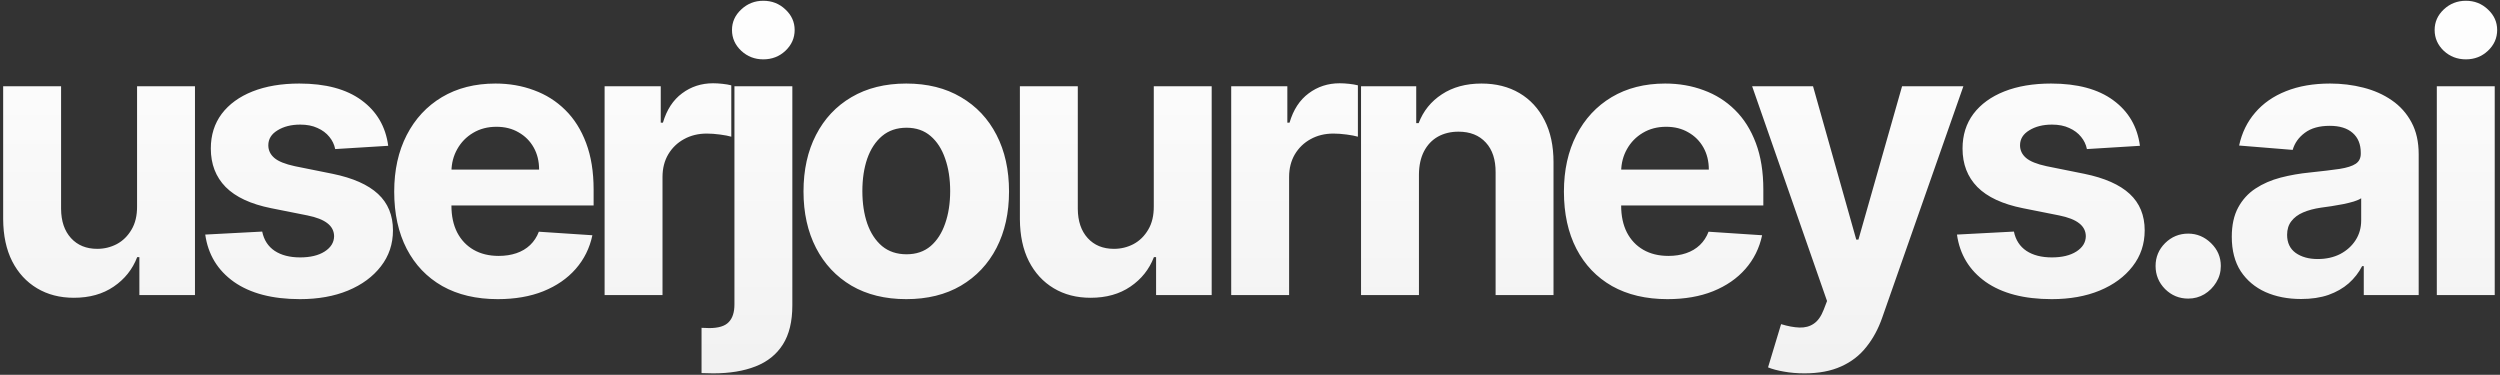 <svg width="627" height="94" viewBox="0 0 627 94" fill="none" xmlns="http://www.w3.org/2000/svg">
<rect x="0" y="0" width="627" height="94" fill="#333333" stroke="none"/>
<path d="M34.375 51.705V21.636H48.898V74H34.955V64.489H34.409C33.227 67.557 31.261 70.023 28.511 71.886C25.784 73.75 22.454 74.682 18.523 74.682C15.023 74.682 11.943 73.886 9.284 72.296C6.625 70.704 4.545 68.443 3.045 65.511C1.568 62.58 0.818 59.068 0.795 54.977V21.636H15.318V52.386C15.341 55.477 16.171 57.92 17.807 59.716C19.443 61.511 21.636 62.409 24.386 62.409C26.136 62.409 27.773 62.011 29.296 61.216C30.818 60.398 32.045 59.193 32.977 57.602C33.932 56.011 34.398 54.045 34.375 51.705ZM97.362 36.568L84.067 37.386C83.84 36.25 83.351 35.227 82.601 34.318C81.851 33.386 80.862 32.648 79.635 32.102C78.431 31.534 76.987 31.25 75.306 31.25C73.056 31.25 71.158 31.727 69.612 32.682C68.067 33.614 67.294 34.864 67.294 36.432C67.294 37.682 67.794 38.739 68.794 39.602C69.794 40.466 71.51 41.159 73.942 41.682L83.419 43.591C88.51 44.636 92.306 46.318 94.806 48.636C97.306 50.955 98.556 54 98.556 57.773C98.556 61.205 97.544 64.216 95.522 66.807C93.522 69.398 90.772 71.421 87.272 72.875C83.794 74.307 79.783 75.023 75.237 75.023C68.306 75.023 62.783 73.579 58.669 70.693C54.578 67.784 52.181 63.83 51.476 58.83L65.76 58.08C66.192 60.193 67.237 61.807 68.897 62.92C70.556 64.011 72.681 64.557 75.272 64.557C77.817 64.557 79.862 64.068 81.408 63.091C82.976 62.091 83.772 60.807 83.794 59.239C83.772 57.92 83.215 56.841 82.124 56C81.033 55.136 79.351 54.477 77.078 54.023L68.01 52.216C62.897 51.193 59.09 49.42 56.59 46.898C54.112 44.375 52.874 41.159 52.874 37.25C52.874 33.886 53.783 30.989 55.601 28.557C57.442 26.125 60.022 24.25 63.34 22.932C66.681 21.614 70.59 20.954 75.067 20.954C81.681 20.954 86.885 22.352 90.681 25.148C94.499 27.943 96.726 31.75 97.362 36.568ZM124.844 75.023C119.458 75.023 114.821 73.932 110.935 71.75C107.071 69.546 104.094 66.432 102.003 62.409C99.912 58.364 98.867 53.58 98.867 48.057C98.867 42.67 99.912 37.943 102.003 33.875C104.094 29.807 107.037 26.636 110.833 24.364C114.651 22.091 119.128 20.954 124.265 20.954C127.719 20.954 130.935 21.511 133.912 22.625C136.912 23.716 139.526 25.364 141.753 27.568C144.003 29.773 145.753 32.545 147.003 35.886C148.253 39.205 148.878 43.091 148.878 47.545V51.534H104.662V42.534H135.208C135.208 40.443 134.753 38.591 133.844 36.977C132.935 35.364 131.674 34.102 130.06 33.193C128.469 32.261 126.617 31.796 124.503 31.796C122.299 31.796 120.344 32.307 118.64 33.33C116.958 34.33 115.64 35.682 114.685 37.386C113.73 39.068 113.242 40.943 113.219 43.011V51.568C113.219 54.159 113.696 56.398 114.651 58.284C115.628 60.17 117.003 61.625 118.776 62.648C120.549 63.67 122.651 64.182 125.083 64.182C126.696 64.182 128.174 63.955 129.515 63.5C130.855 63.045 132.003 62.364 132.958 61.455C133.912 60.545 134.64 59.432 135.14 58.114L148.571 59C147.89 62.227 146.492 65.046 144.378 67.454C142.287 69.841 139.583 71.704 136.265 73.046C132.969 74.364 129.162 75.023 124.844 75.023ZM151.635 74V21.636H165.715V30.773H166.26C167.215 27.523 168.817 25.068 171.067 23.409C173.317 21.727 175.908 20.886 178.84 20.886C179.567 20.886 180.351 20.932 181.192 21.023C182.033 21.114 182.772 21.239 183.408 21.398V34.284C182.726 34.08 181.783 33.898 180.579 33.739C179.374 33.58 178.272 33.5 177.272 33.5C175.135 33.5 173.226 33.966 171.545 34.898C169.885 35.807 168.567 37.08 167.59 38.716C166.635 40.352 166.158 42.239 166.158 44.375V74H151.635ZM184.197 21.636H198.719V76.591C198.719 80.636 197.924 83.909 196.333 86.409C194.742 88.909 192.458 90.739 189.481 91.898C186.526 93.057 182.992 93.636 178.879 93.636C178.379 93.636 177.901 93.625 177.447 93.602C176.969 93.602 176.469 93.591 175.947 93.568V82.216C176.333 82.239 176.674 82.25 176.969 82.25C177.242 82.273 177.538 82.284 177.856 82.284C180.197 82.284 181.833 81.784 182.765 80.784C183.719 79.807 184.197 78.329 184.197 76.352V21.636ZM191.424 14.886C189.288 14.886 187.447 14.171 185.901 12.739C184.356 11.284 183.583 9.545 183.583 7.523C183.583 5.523 184.356 3.807 185.901 2.375C187.447 0.92 189.288 0.193 191.424 0.193C193.606 0.193 195.458 0.92 196.981 2.375C198.526 3.807 199.299 5.523 199.299 7.523C199.299 9.545 198.526 11.284 196.981 12.739C195.458 14.171 193.606 14.886 191.424 14.886ZM227.292 75.023C221.997 75.023 217.417 73.898 213.553 71.648C209.712 69.375 206.747 66.216 204.656 62.17C202.565 58.102 201.519 53.386 201.519 48.023C201.519 42.614 202.565 37.886 204.656 33.841C206.747 29.773 209.712 26.614 213.553 24.364C217.417 22.091 221.997 20.954 227.292 20.954C232.587 20.954 237.156 22.091 240.997 24.364C244.86 26.614 247.837 29.773 249.928 33.841C252.019 37.886 253.065 42.614 253.065 48.023C253.065 53.386 252.019 58.102 249.928 62.17C247.837 66.216 244.86 69.375 240.997 71.648C237.156 73.898 232.587 75.023 227.292 75.023ZM227.36 63.773C229.769 63.773 231.781 63.091 233.394 61.727C235.008 60.341 236.224 58.455 237.042 56.068C237.883 53.682 238.303 50.966 238.303 47.92C238.303 44.875 237.883 42.159 237.042 39.773C236.224 37.386 235.008 35.5 233.394 34.114C231.781 32.727 229.769 32.034 227.36 32.034C224.928 32.034 222.883 32.727 221.224 34.114C219.587 35.5 218.349 37.386 217.508 39.773C216.69 42.159 216.281 44.875 216.281 47.92C216.281 50.966 216.69 53.682 217.508 56.068C218.349 58.455 219.587 60.341 221.224 61.727C222.883 63.091 224.928 63.773 227.36 63.773ZM289.368 51.705V21.636H303.89V74H289.947V64.489H289.402C288.22 67.557 286.254 70.023 283.504 71.886C280.777 73.75 277.447 74.682 273.515 74.682C270.015 74.682 266.936 73.886 264.277 72.296C261.618 70.704 259.538 68.443 258.038 65.511C256.561 62.58 255.811 59.068 255.788 54.977V21.636H270.311V52.386C270.333 55.477 271.163 57.92 272.799 59.716C274.436 61.511 276.629 62.409 279.379 62.409C281.129 62.409 282.765 62.011 284.288 61.216C285.811 60.398 287.038 59.193 287.97 57.602C288.924 56.011 289.39 54.045 289.368 51.705ZM308.787 74V21.636H322.866V30.773H323.412C324.366 27.523 325.969 25.068 328.219 23.409C330.469 21.727 333.059 20.886 335.991 20.886C336.719 20.886 337.503 20.932 338.344 21.023C339.184 21.114 339.923 21.239 340.559 21.398V34.284C339.878 34.08 338.934 33.898 337.73 33.739C336.525 33.58 335.423 33.5 334.423 33.5C332.287 33.5 330.378 33.966 328.696 34.898C327.037 35.807 325.719 37.08 324.741 38.716C323.787 40.352 323.309 42.239 323.309 44.375V74H308.787ZM355.871 43.727V74H341.348V21.636H355.189V30.875H355.802C356.962 27.829 358.905 25.421 361.632 23.648C364.359 21.852 367.666 20.954 371.552 20.954C375.189 20.954 378.359 21.75 381.064 23.341C383.768 24.932 385.871 27.204 387.371 30.159C388.871 33.091 389.621 36.591 389.621 40.659V74H375.098V43.25C375.121 40.045 374.302 37.545 372.643 35.75C370.984 33.932 368.7 33.023 365.791 33.023C363.837 33.023 362.109 33.443 360.609 34.284C359.132 35.125 357.973 36.352 357.132 37.966C356.314 39.557 355.893 41.477 355.871 43.727ZM418.21 75.023C412.824 75.023 408.188 73.932 404.301 71.75C400.438 69.546 397.46 66.432 395.369 62.409C393.279 58.364 392.233 53.58 392.233 48.057C392.233 42.67 393.279 37.943 395.369 33.875C397.46 29.807 400.404 26.636 404.199 24.364C408.017 22.091 412.494 20.954 417.631 20.954C421.085 20.954 424.301 21.511 427.279 22.625C430.279 23.716 432.892 25.364 435.119 27.568C437.369 29.773 439.119 32.545 440.369 35.886C441.619 39.205 442.244 43.091 442.244 47.545V51.534H398.029V42.534H428.574C428.574 40.443 428.119 38.591 427.21 36.977C426.301 35.364 425.04 34.102 423.426 33.193C421.835 32.261 419.983 31.796 417.869 31.796C415.665 31.796 413.71 32.307 412.006 33.33C410.324 34.33 409.006 35.682 408.051 37.386C407.097 39.068 406.608 40.943 406.585 43.011V51.568C406.585 54.159 407.063 56.398 408.017 58.284C408.994 60.17 410.369 61.625 412.142 62.648C413.915 63.67 416.017 64.182 418.449 64.182C420.063 64.182 421.54 63.955 422.881 63.5C424.222 63.045 425.369 62.364 426.324 61.455C427.279 60.545 428.006 59.432 428.506 58.114L441.938 59C441.256 62.227 439.858 65.046 437.744 67.454C435.654 69.841 432.949 71.704 429.631 73.046C426.335 74.364 422.529 75.023 418.21 75.023ZM452.561 93.636C450.72 93.636 448.993 93.489 447.38 93.193C445.789 92.921 444.47 92.568 443.425 92.136L446.698 81.296C448.402 81.818 449.936 82.102 451.3 82.148C452.686 82.193 453.88 81.875 454.88 81.193C455.902 80.511 456.732 79.352 457.368 77.716L458.22 75.5L439.436 21.636H454.709L465.55 60.091H466.095L477.039 21.636H492.414L472.061 79.659C471.084 82.477 469.755 84.932 468.073 87.023C466.414 89.136 464.311 90.761 461.766 91.898C459.22 93.057 456.152 93.636 452.561 93.636ZM536.694 36.568L523.398 37.386C523.171 36.25 522.682 35.227 521.932 34.318C521.182 33.386 520.194 32.648 518.966 32.102C517.762 31.534 516.319 31.25 514.637 31.25C512.387 31.25 510.489 31.727 508.944 32.682C507.398 33.614 506.625 34.864 506.625 36.432C506.625 37.682 507.125 38.739 508.125 39.602C509.125 40.466 510.841 41.159 513.273 41.682L522.75 43.591C527.841 44.636 531.637 46.318 534.137 48.636C536.637 50.955 537.887 54 537.887 57.773C537.887 61.205 536.875 64.216 534.853 66.807C532.853 69.398 530.103 71.421 526.603 72.875C523.125 74.307 519.114 75.023 514.569 75.023C507.637 75.023 502.114 73.579 498 70.693C493.91 67.784 491.512 63.83 490.807 58.83L505.091 58.08C505.523 60.193 506.569 61.807 508.228 62.92C509.887 64.011 512.012 64.557 514.603 64.557C517.148 64.557 519.194 64.068 520.739 63.091C522.307 62.091 523.103 60.807 523.125 59.239C523.103 57.92 522.546 56.841 521.455 56C520.364 55.136 518.682 54.477 516.41 54.023L507.341 52.216C502.228 51.193 498.421 49.42 495.921 46.898C493.444 44.375 492.205 41.159 492.205 37.25C492.205 33.886 493.114 30.989 494.932 28.557C496.773 26.125 499.353 24.25 502.671 22.932C506.012 21.614 509.921 20.954 514.398 20.954C521.012 20.954 526.216 22.352 530.012 25.148C533.83 27.943 536.057 31.75 536.694 36.568ZM548.8 74.886C546.55 74.886 544.619 74.091 543.005 72.5C541.414 70.886 540.619 68.954 540.619 66.704C540.619 64.477 541.414 62.568 543.005 60.977C544.619 59.386 546.55 58.591 548.8 58.591C550.982 58.591 552.891 59.386 554.528 60.977C556.164 62.568 556.982 64.477 556.982 66.704C556.982 68.204 556.596 69.579 555.823 70.829C555.073 72.057 554.084 73.046 552.857 73.796C551.63 74.523 550.278 74.886 548.8 74.886ZM577.117 74.989C573.776 74.989 570.799 74.409 568.185 73.25C565.572 72.068 563.504 70.329 561.981 68.034C560.481 65.716 559.731 62.83 559.731 59.375C559.731 56.466 560.265 54.023 561.333 52.045C562.401 50.068 563.856 48.477 565.697 47.273C567.538 46.068 569.629 45.159 571.97 44.545C574.333 43.932 576.81 43.5 579.401 43.25C582.447 42.932 584.901 42.636 586.765 42.364C588.629 42.068 589.981 41.636 590.822 41.068C591.663 40.5 592.083 39.659 592.083 38.545V38.341C592.083 36.182 591.401 34.511 590.038 33.33C588.697 32.148 586.788 31.557 584.31 31.557C581.697 31.557 579.617 32.136 578.072 33.295C576.526 34.432 575.504 35.864 575.004 37.591L561.572 36.5C562.254 33.318 563.595 30.568 565.595 28.25C567.595 25.909 570.174 24.114 573.333 22.864C576.515 21.591 580.197 20.954 584.379 20.954C587.288 20.954 590.072 21.296 592.731 21.977C595.413 22.659 597.788 23.716 599.856 25.148C601.947 26.579 603.595 28.421 604.799 30.671C606.004 32.898 606.606 35.568 606.606 38.682V74H592.833V66.739H592.424C591.583 68.375 590.458 69.818 589.049 71.068C587.64 72.296 585.947 73.261 583.97 73.966C581.992 74.648 579.708 74.989 577.117 74.989ZM581.276 64.966C583.413 64.966 585.299 64.546 586.935 63.705C588.572 62.841 589.856 61.682 590.788 60.227C591.72 58.773 592.185 57.125 592.185 55.284V49.727C591.731 50.023 591.106 50.295 590.31 50.545C589.538 50.773 588.663 50.989 587.685 51.193C586.708 51.375 585.731 51.545 584.754 51.705C583.776 51.841 582.89 51.966 582.095 52.08C580.39 52.33 578.901 52.727 577.629 53.273C576.356 53.818 575.367 54.557 574.663 55.489C573.958 56.398 573.606 57.534 573.606 58.898C573.606 60.875 574.322 62.386 575.754 63.432C577.208 64.454 579.049 64.966 581.276 64.966ZM611.153 74V21.636H625.676V74H611.153ZM618.448 14.886C616.289 14.886 614.437 14.171 612.892 12.739C611.369 11.284 610.607 9.545 610.607 7.523C610.607 5.523 611.369 3.807 612.892 2.375C614.437 0.92 616.289 0.193 618.448 0.193C620.607 0.193 622.448 0.92 623.971 2.375C625.517 3.807 626.289 5.523 626.289 7.523C626.289 9.545 625.517 11.284 623.971 12.739C622.448 14.171 620.607 14.886 618.448 14.886Z" fill="url(#paint0_linear_623_41)"/>
<defs>
<linearGradient id="paint0_linear_623_41" x1="313.5" y1="-19" x2="313.5" y2="97" gradientUnits="userSpaceOnUse">
<stop offset="0.135" stop-color="white"/>
<stop offset="1" stop-color="#F1F1F1"/>
</linearGradient>
</defs>
</svg>
